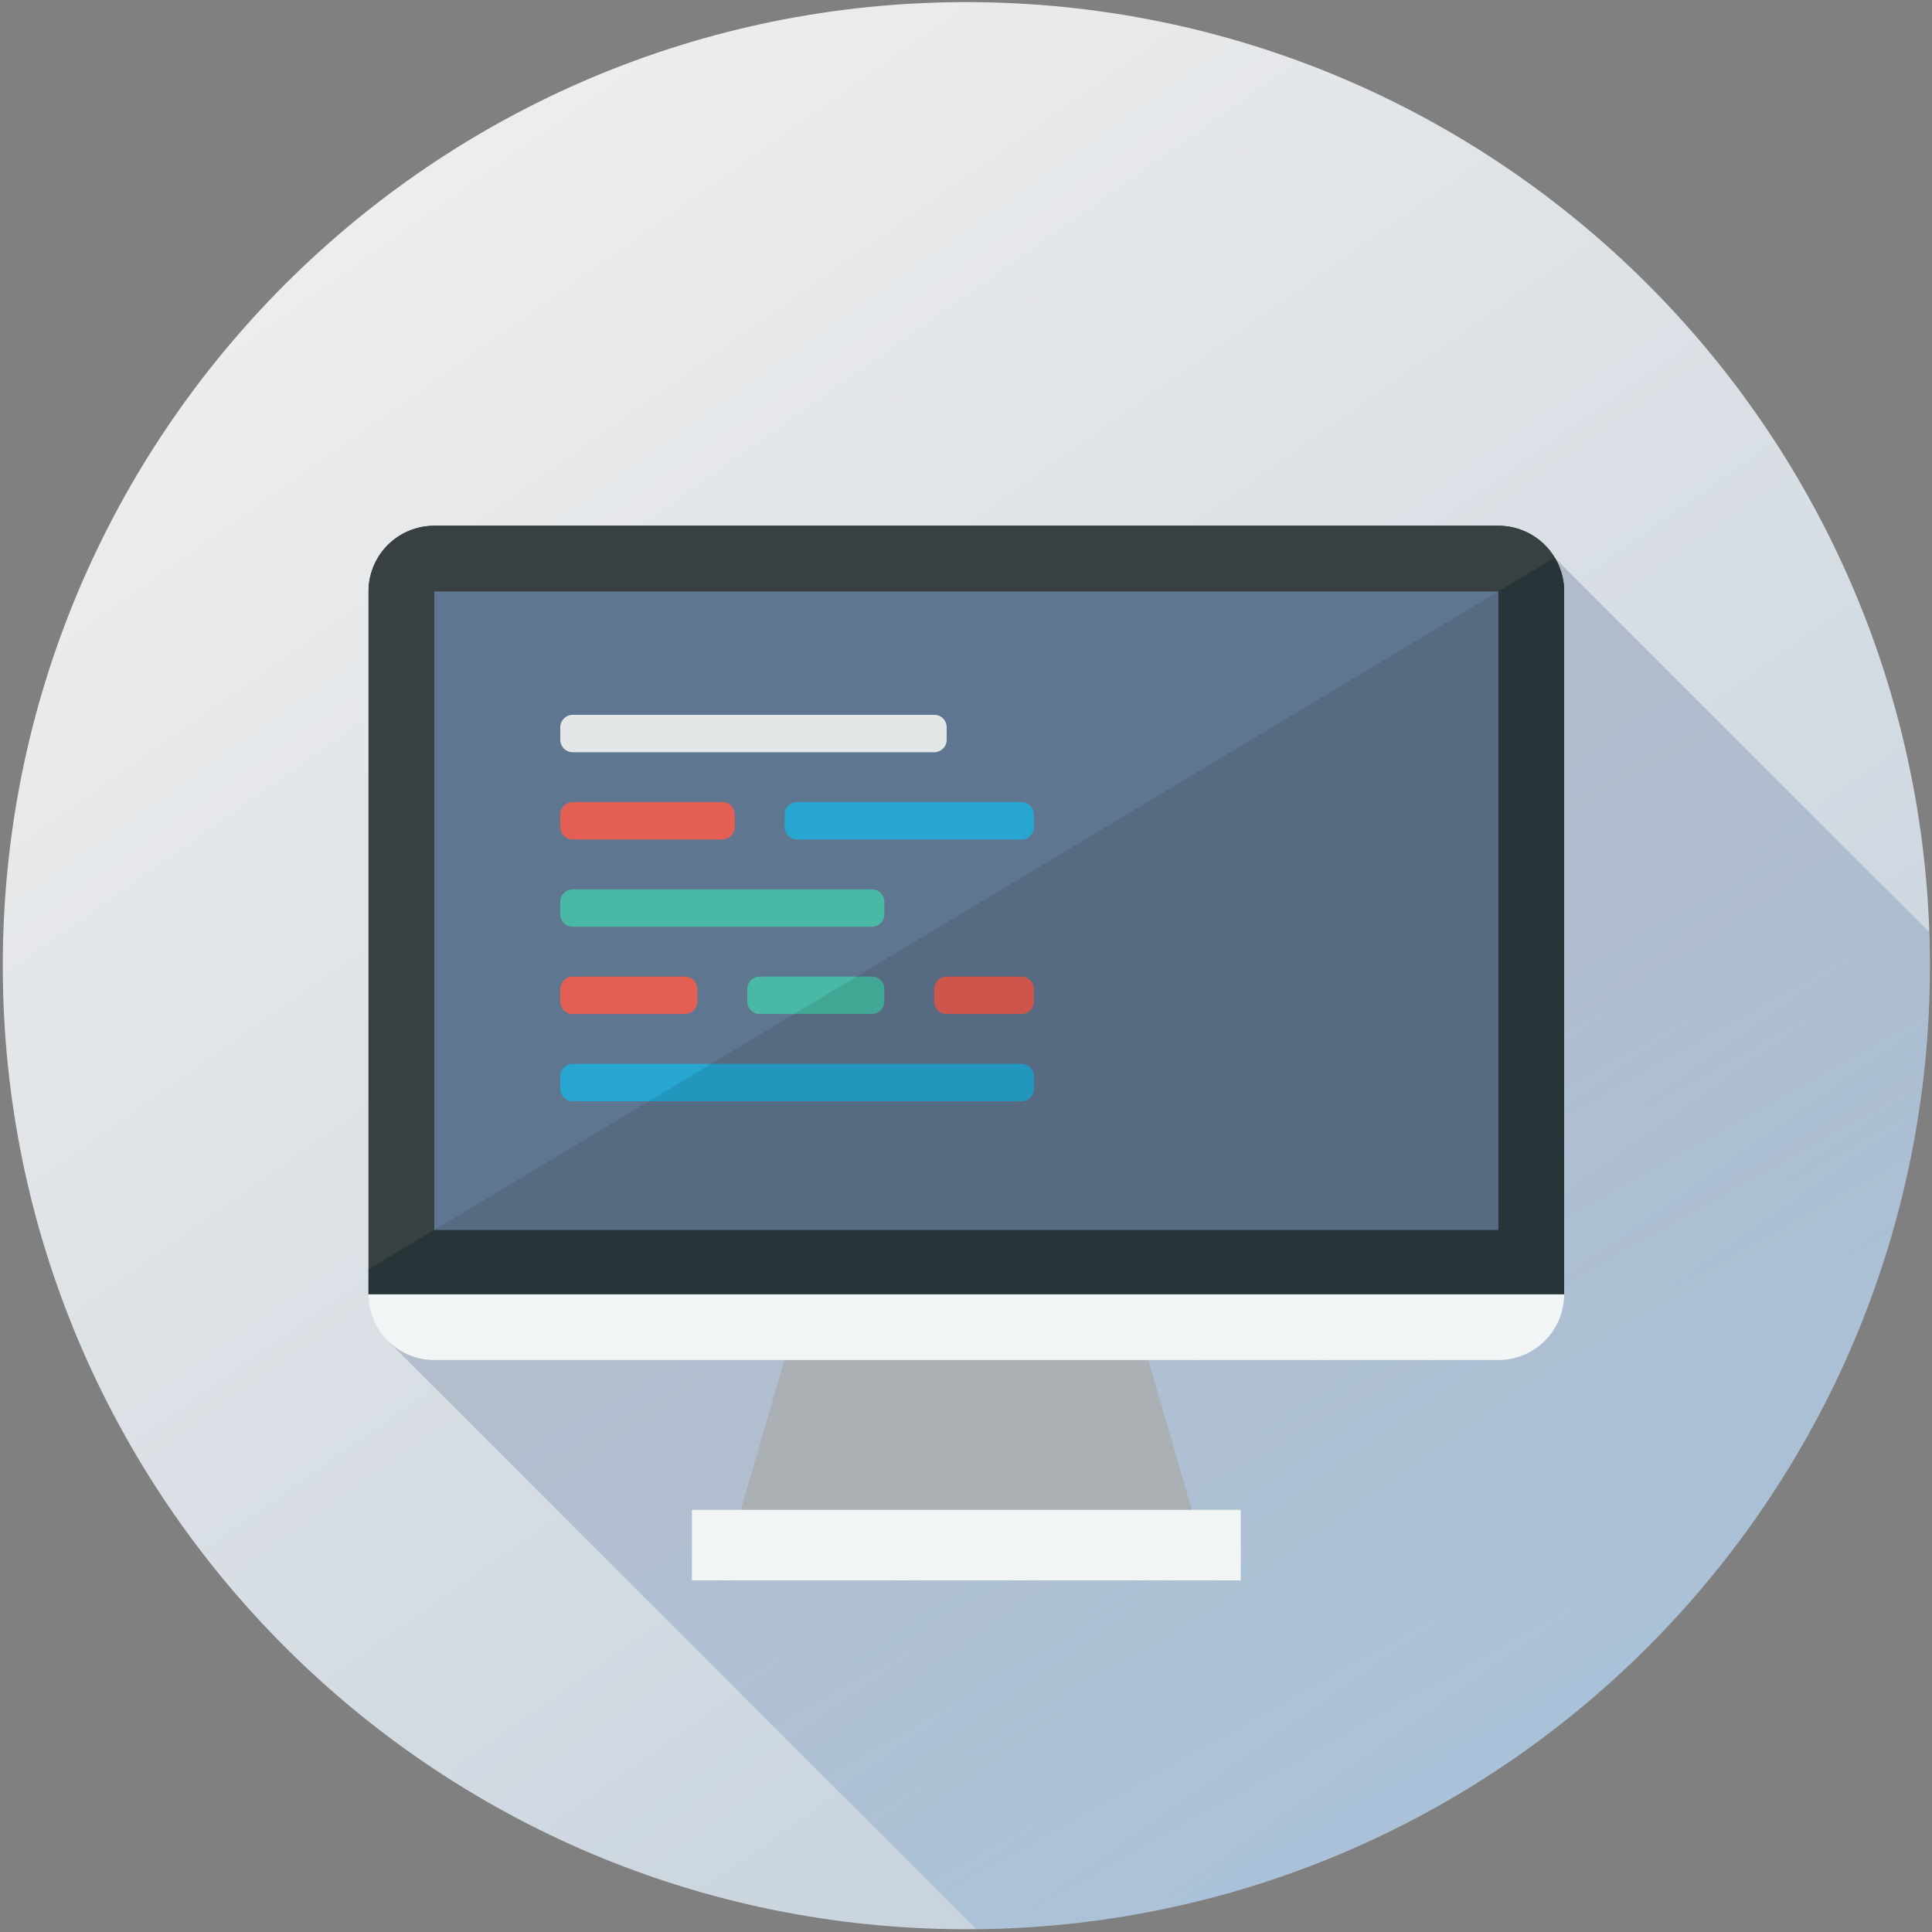 <svg width="100" height="100" viewBox="0 0 100 100" xmlns="http://www.w3.org/2000/svg"><rect x="0" y="0" width="100" height="100" fill="#808080" stroke="none"/><title>icon_code</title><defs><linearGradient x1="20.419%" y1="10.734%" x2="75.714%" y2="89.102%" id="a"><stop stop-color="#EDEDED" offset="0%"/><stop stop-color="#C6D2DD" offset="100%"/></linearGradient><linearGradient x1="18.661%" y1="0%" x2="81.339%" y2="100%" id="b"><stop stop-color="#080431" offset="0%"/><stop stop-color="#090532" offset=".568%"/><stop stop-color="#4696DF" offset="100%"/></linearGradient></defs><g fill-rule="nonzero" fill="none"><path d="M50.018 99.857C22.472 99.857.144 77.528.144 49.984.144 22.438 22.472.11 50.018.11c27.544 0 49.874 22.328 49.874 49.873 0 27.544-22.33 49.874-49.874 49.874" fill="url(#a)"/><path d="M20.116 69.442L50.525 99.85c27.312-.273 49.368-22.493 49.368-49.867 0-.578-.015-1.155-.034-1.73L80.471 28.867 20.116 69.442" fill="url(#b)" opacity=".2"/><path d="M80.958 30.614a3.4 3.4 0 0 0-3.4-3.4H22.476a3.4 3.4 0 0 0-3.4 3.4v36.38s1.522.07 3.4.07h55.082a3.4 3.4 0 0 0 3.4-3.4v-33.05" fill="#182F35"/><path d="M80.958 30.614a3.4 3.4 0 0 0-3.4-3.4H22.476a3.4 3.4 0 0 0-3.4 3.4v36.38s1.522.07 3.4.07h55.082c1.88 0 3.4-.07 3.4-.07v-36.38" fill="#384042"/><path d="M19.075 65.704v1.29s1.523.07 3.4.07h55.083c1.88 0 3.4-.07 3.4-.07v-36.38a3.36 3.36 0 0 0-.488-1.747L19.076 65.703" fill="#273538"/><path fill="#5F7690" d="M22.476 63.664h55.082v-33.05H22.476z"/><path d="M29.645 37h18.71c.355 0 .645.29.645.645v.645c0 .355-.29.645-.645.645h-18.71A.647.647 0 0 1 29 38.29v-.645c0-.355.29-.645.645-.645z" fill="#E4E7E7"/><path d="M37.387 41.516h-7.742a.647.647 0 0 0-.645.645v.645c0 .355.29.646.645.646h7.742c.355 0 .645-.29.645-.646v-.645a.647.647 0 0 0-.645-.645zm-1.935 9.032h-5.807a.647.647 0 0 0-.645.646v.645c0 .355.29.645.645.645h5.807c.354 0 .645-.29.645-.645v-.645a.647.647 0 0 0-.645-.646zm17.419 0H49a.647.647 0 0 0-.645.646v.645c0 .355.29.645.645.645h3.871c.355 0 .645-.29.645-.645v-.645a.647.647 0 0 0-.645-.646z" fill="#E35E53"/><path d="M52.871 41.516H41.258a.647.647 0 0 0-.645.645v.645c0 .355.29.646.645.646h11.613c.355 0 .645-.29.645-.646v-.645a.647.647 0 0 0-.645-.645zm0 13.549H29.645a.647.647 0 0 0-.645.645v.645c0 .355.29.645.645.645h23.226c.355 0 .645-.29.645-.645v-.645a.647.647 0 0 0-.645-.645z" fill="#26A6D1"/><path d="M45.129 46.032H29.645a.647.647 0 0 0-.645.645v.646c0 .354.29.645.645.645H45.13c.355 0 .645-.29.645-.645v-.646a.647.647 0 0 0-.645-.645zm0 4.516h-5.806a.647.647 0 0 0-.646.646v.645c0 .355.29.645.646.645h5.806c.355 0 .645-.29.645-.645v-.645a.647.647 0 0 0-.645-.646z" fill="#49B8A4"/><path fill="#000" opacity=".1" d="M22.476 63.664h55.082v-33.05l-55.082 33.05"/><path fill="#AAB0B3" d="M61.934 78.973H38.101l3.317-11.365h17.2l3.316 11.365"/><path d="M19.075 66.994a3.4 3.4 0 0 0 3.4 3.4h55.083a3.4 3.4 0 0 0 3.4-3.4H19.075zM35.814 81.8h28.408v-3.65H35.814v3.65z" fill="#F2F5F5"/></g></svg>